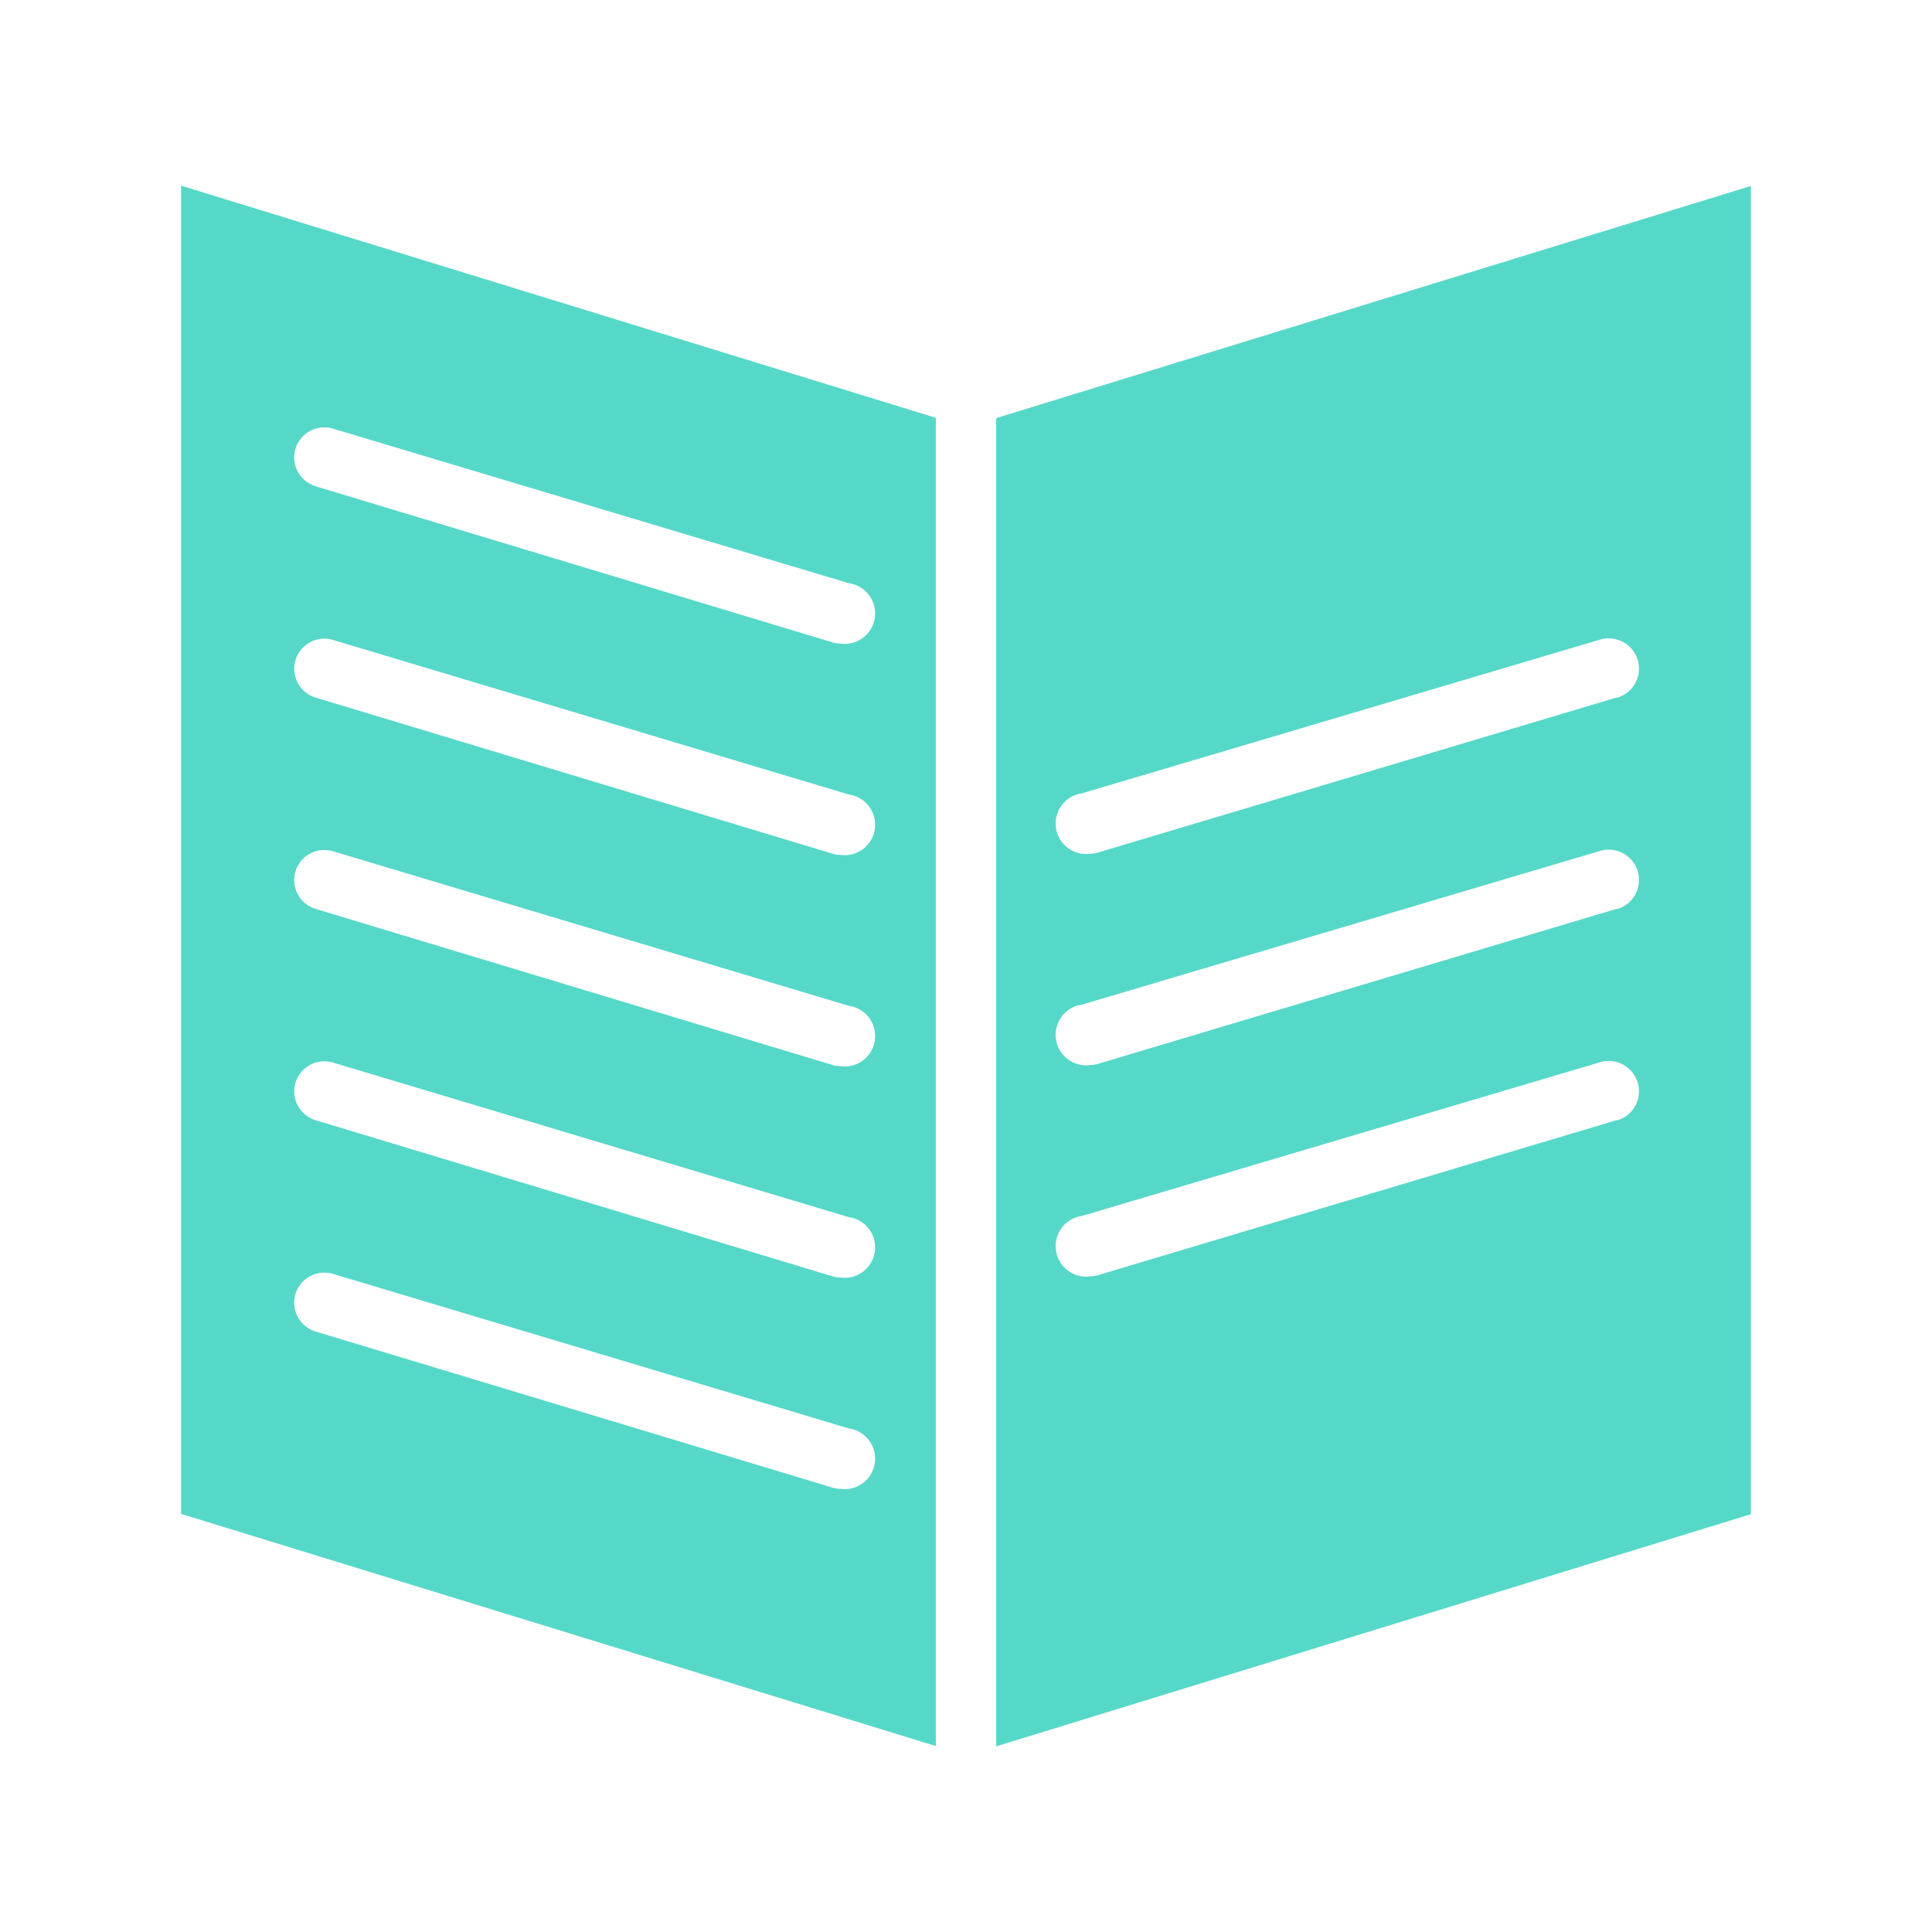 <svg xmlns="http://www.w3.org/2000/svg" xmlns:svgjs="http://svgjs.com/svgjs" xmlns:xlink="http://www.w3.org/1999/xlink" width="288" height="288"><svg xmlns="http://www.w3.org/2000/svg" width="288" height="288" viewBox="0 0 64 64"><path fill="#56d8c8" d="M6 50.15l25 7.69v-44L6 6.15zM9.79 14.86A1 1 0 0 1 11 14.19l17.12 5.13a1 1 0 0 1-.28 2 .93.93 0 0 1-.29-.05L10.46 16.11A1 1 0 0 1 9.79 14.86zm0 7A1 1 0 0 1 11 21.19l17.12 5.13a1 1 0 0 1-.28 2 .93.93 0 0 1-.29-.05L10.46 23.11A1 1 0 0 1 9.79 21.86zm0 7A1 1 0 0 1 11 28.19l17.12 5.13a1 1 0 0 1-.28 2 .93.93 0 0 1-.29-.05L10.46 30.11A1 1 0 0 1 9.79 28.86zm0 7A1 1 0 0 1 11 35.19l17.12 5.13a1 1 0 0 1-.28 2 .93.93 0 0 1-.29-.05L10.46 37.11A1 1 0 0 1 9.79 35.86zm0 7A1 1 0 0 1 11 42.19l17.12 5.13a1 1 0 0 1-.28 2 .93.93 0 0 1-.29-.05L10.46 44.11A1 1 0 0 1 9.79 42.86zM33 13.85v44l25-7.69v-44zM53.54 37.11L36.41 42.23a.93.93 0 0 1-.29.05 1 1 0 0 1-.28-2L53 35.19a1 1 0 1 1 .58 1.92zm0-7L36.41 35.23a.93.93 0 0 1-.29.05 1 1 0 0 1-.28-2L53 28.19a1 1 0 1 1 .58 1.92zm0-7L36.41 28.23a.93.93 0 0 1-.29.05 1 1 0 0 1-.28-2L53 21.19a1 1 0 1 1 .58 1.92z" class="color000 svgShape" data-name="Layer 2"/></svg></svg>